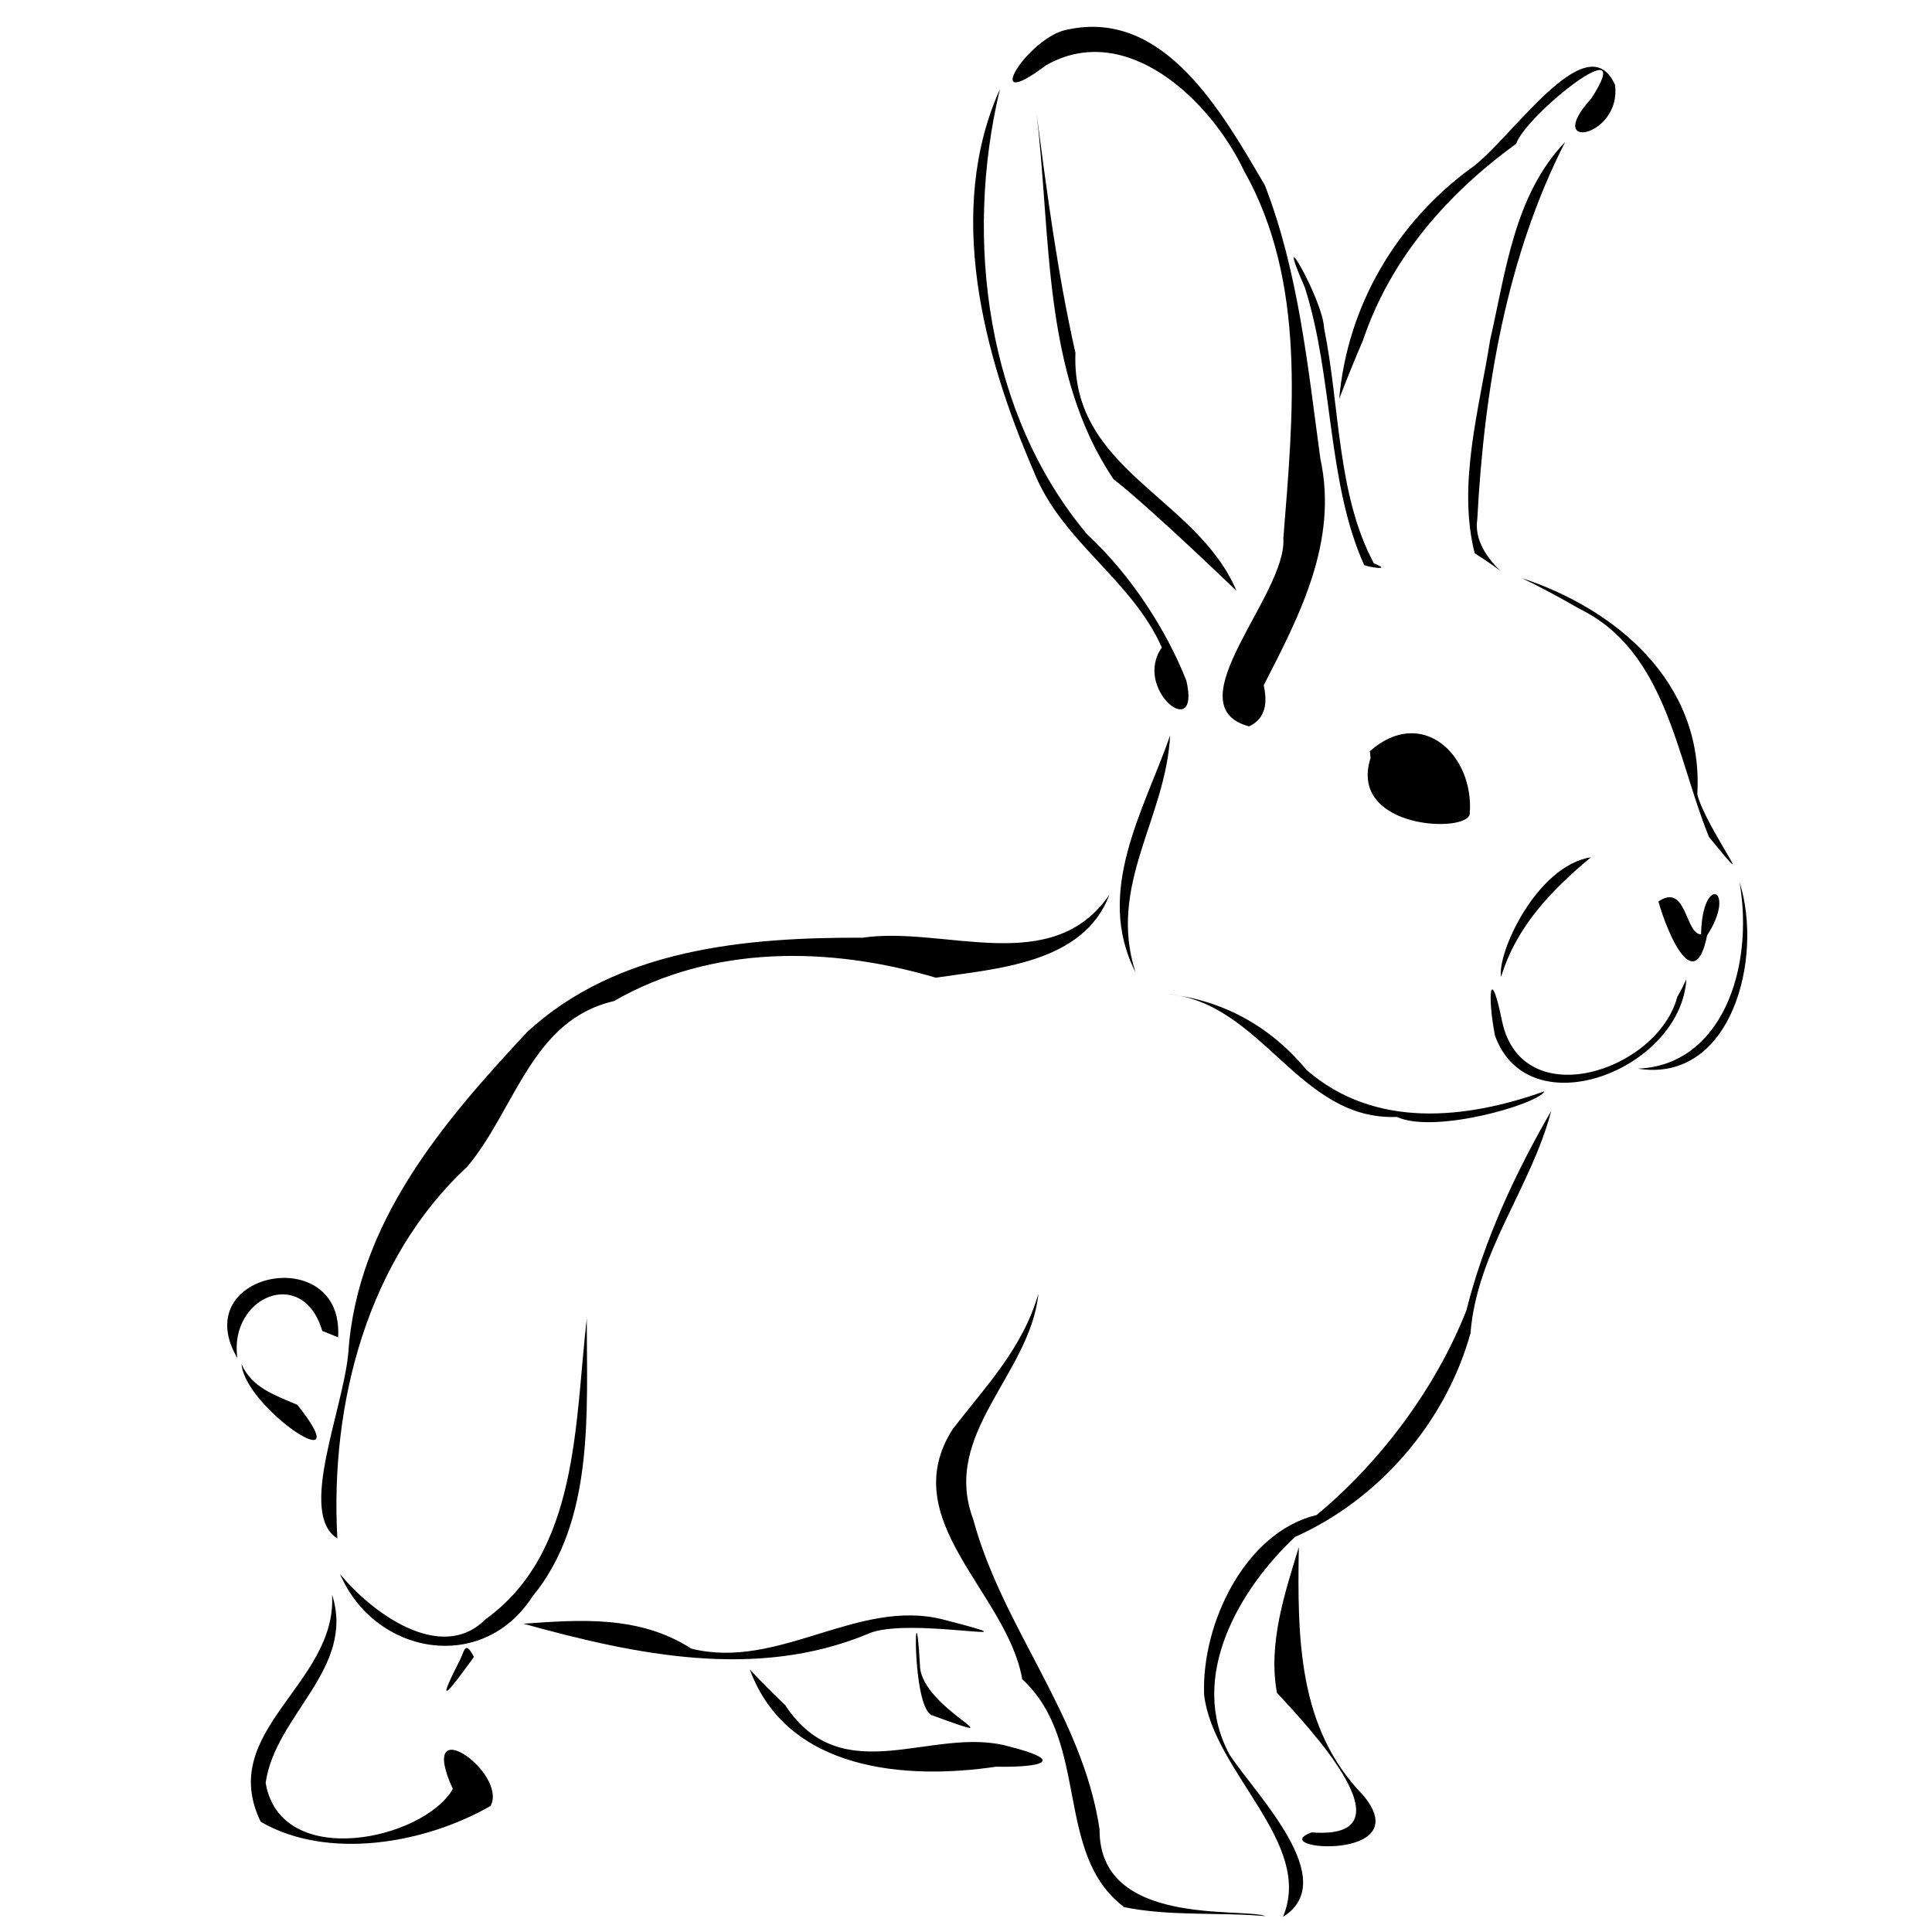 <?xml version="1.0" encoding="utf-8"?>
<!-- Generator: Adobe Illustrator 22.1.0, SVG Export Plug-In . SVG Version: 6.00 Build 0)  -->
<svg version="1.1" id="Layer_1" xmlns="http://www.w3.org/2000/svg" xmlns:xlink="http://www.w3.org/1999/xlink" x="0px" y="0px"
	 viewBox="0 0 512 512" style="enable-background:new 0 0 512 512;" xml:space="preserve">
<path d="M274.7,30.1c3.9,32.6,1.5,68.9,20.4,96.9c10,7.7,35.4,32.3,32.6,29.6c-10.7-25.1-43.9-31.8-42.7-63.1
	C280.3,72.7,277.5,51.4,274.7,30.1L274.7,30.1z M421.6,227.2c-14.3,2.2-24.9,25.3-23.8,31.7C401.9,245.4,411.3,235.8,421.6,227.2
	L421.6,227.2z M64,361.5c1,11.8,31.8,32.1,14.8,10.8C73.1,369.8,66.8,367.9,64,361.5z M89.6,354.4c1.6-25.4-40.2-17.5-26.7,5.5
	c-2.3-16.3,17.4-24.6,22.5-7.2L89.6,354.4L89.6,354.4z M88,422.6c1.4,23.7-30.7,36-18.9,60.2c17.6,10.2,43.3,5.9,60.9-4.2
	c4.7-8.7-19.8-26.1-10-4.5c-7.8,13.5-45.6,21.7-49.6-1.6C72.9,454.5,94.3,442.2,88,422.6L88,422.6z M125.6,439.1
	c-5.8,8-10.8,14.7-4.1,1.6C123.2,437.6,123.1,434.4,125.6,439.1z M243.8,441.3c0.1,11.5,27.7,22.2,3.3,13.3
	C241.4,452.9,242.4,416.6,243.8,441.3z M198.7,442.4c9.9,27.1,41.7,29.3,65.2,25.8c12.3,0.2,18.8-1.5,3.4-5.4
	c-20.1-5.6-43.9,12.3-59.2-10.9C204.9,448.8,201.7,445.7,198.7,442.4L198.7,442.4z M138.7,430.3c29.6,8.2,61.7,15,91.3,2.7
	c10.5-4.9,49.4,3.8,20-3.8c-22.7-5.8-43.6,13.5-66.8,7.7C169.5,428.1,154.1,429.2,138.7,430.3L138.7,430.3z M90.1,417.1
	c9.2,21.5,37.7,26.6,51,6c16.5-20,14.4-48.8,14.4-73.7c-3.2,27.8-2.1,61.9-26.8,79.7C116.8,441.1,98.2,427.1,90.1,417.1L90.1,417.1z
	 M294,237.1c-15.2,22.2-43.7,8.2-65.4,11.4c-30.6-0.1-65,2.8-89,25.1c-22,23.6-45,50.3-47.3,85c-1.4,15.2-13.4,42.5-2.9,49.1
	c-2-36,8.1-74.1,34.5-98.6c12.7-15.2,17-38.8,38.8-43.8c26.1-15,57.3-14.5,85.3-6.2C263.9,256.7,287.2,255.4,294,237.1L294,237.1z
	 M275.2,342.8c-2.2,21.5-25.8,37.1-17.3,59.8c7.8,28.9,29,52,33.5,82.2c-0.2,26,37.8,20.6,44,23c-12.4-1.1-25.5,0.1-37.5-2.4
	c-18.7-14.1-8.9-43.7-27-60.4c-4-23-33.9-42.1-18.4-66.3C261.2,367.4,271,357.4,275.2,342.8L275.2,342.8z M344.2,410
	c-0.4,24.3-0.2,48,17,65.7c15,17.8-26.4,14.6-13.6,9.9c27.7,2.1-1-28.1-9.2-37C336,435.5,340.5,422.2,344.2,410L344.2,410z
	 M411.1,294.4c-5.4,20.5-19.7,37.3-21.4,58.9c-6.7,24.1-24.7,44.3-46.5,54c-14.6,13.7-28.6,37.1-17.3,57.8
	c7.1,10.7,29.6,33.2,14.1,42.9c8.3-19.6-18.5-38.3-20.9-58.9c-0.7-19,11-43.1,29.8-47.6c16.7-13.8,31.5-33.4,39.7-54.2
	C393.3,328.6,401.6,310.8,411.1,294.4L411.1,294.4z M309.4,263.4c25.3,2.4,34.7,33.6,60.8,32.6c10,4.6,37.5-3.4,39.1-6.8
	c-20.7,7.4-45,10.1-63.1-5.7C336.5,271.8,324,265.1,309.4,263.4L309.4,263.4z M310.1,194.9c-6.9,19.8-20.1,41.3-9.2,62.7
	C293.5,234.5,308.9,217.1,310.1,194.9L310.1,194.9z M461,233.8c6.4,20-2.1,53.4-27,49.4C456,282.4,465,257,461,233.8L461,233.8z
	 M446.9,259.5c-1.4,23.9-41.7,39.7-50.7,15c-2.1-10.6-1.3-19.5,1.9-3.7c5.4,24.7,41.1,13.1,46.4-6.6l1.3-2.4L446.9,259.5
	L446.9,259.5z M439.5,238.9c2.4,8.6,9.6,25.3,12.9,9c8-12.4-1.3-16.5-1.6-0.3C446.6,247.7,447,233.8,439.5,238.9L439.5,238.9z
	 M363,199.1c13.8-12.2,27.7,1,26.5,16.5c-0.2,5.3-32.3,4.3-26.3-14.7l-0.1-1.3L363,199.1L363,199.1z M403.3,153.2
	c24.6,8.1,48.3,27.4,46.5,57.3c2.2,8.8,17.8,29.4,3.1,11.3c-8.6-21-11.3-49.3-34.4-60.5C413.5,158.4,408.5,155.7,403.3,153.2
	L403.3,153.2z M265,23.6c-14.5,32.3-4.4,70.4,8.9,101.2c7.4,18.8,26,28.7,34,46.8c-7.8,11,10.4,25.5,6.5,8.8
	c-5-12.8-14.4-27.8-26.3-38.8C261.5,109.9,255.4,63.6,265,23.6L265,23.6z M414.8,37.6c-15.6,30.5-21.5,65.8-23.3,100
	c-1.8,11.1,15.4,19.4-0.7,9c-4.6-18.3,1.2-38.1,4.1-56.5C399.1,71.7,401.3,51.7,414.8,37.6L414.8,37.6z M354.9,105.7
	c2.2-24.9,15.3-46.6,34.6-60.9c10.2-6.7,31-39.2,38.5-22.3c1.8,13.9-19.3,17.9-6.3,3.6c12.8-19.6-17.3,4.3-19.9,12
	c-17.9,13-33.2,30.1-40.6,52.1C359,95.3,356.9,100.5,354.9,105.7L354.9,105.7z M364.1,149.3c-9.8-18.2-9-41.7-13.2-62.3
	c-0.3-7.8-13.9-30.9-5.1-10.8c7.6,23.8,5.8,51.5,15.7,73.5C361.6,150.1,369.7,151.5,364.1,149.3L364.1,149.3z M334.9,181.6
	c9.5-18.5,19.8-38.1,15-60.1c-3.3-24.3-5.8-49.5-14.7-72.4c-11.3-19.3-26.6-46.7-52.1-41.3c-10.4,1.6-24,23.2-5.9,9.5
	c21.1-12,43.4,8.9,52.5,28c16.6,29.5,13,64.7,10.4,97.3c1.1,14.9-29.4,44.4-9.1,49.9C335.5,190.4,335.9,186.2,334.9,181.6
	L334.9,181.6z"/>
</svg>
